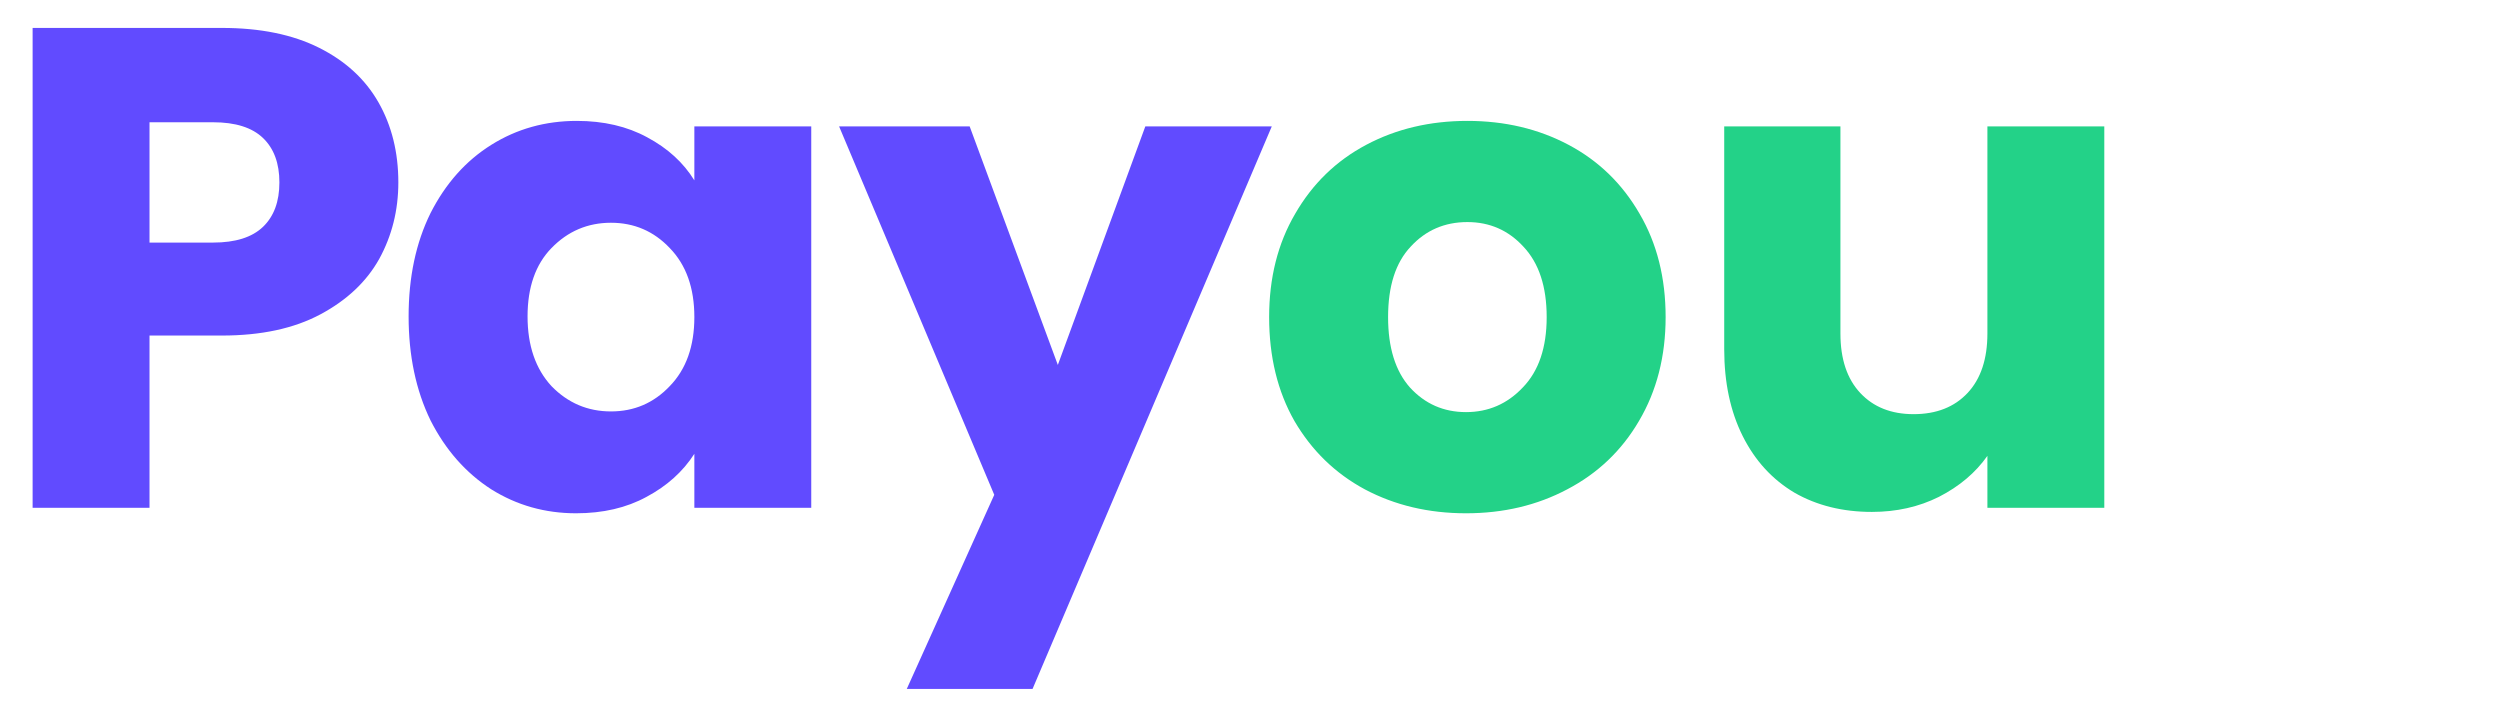 <svg width="128" height="37" viewBox="0 0 128 37" fill="none" xmlns="http://www.w3.org/2000/svg">
<path d="M75.06 26.28C73.147 26.28 71.42 25.872 69.88 25.055C68.363 24.238 67.162 23.072 66.275 21.555C65.412 20.038 64.98 18.265 64.98 16.235C64.98 14.228 65.423 12.467 66.31 10.95C67.197 9.41 68.41 8.232 69.95 7.415C71.49 6.598 73.217 6.19 75.13 6.19C77.043 6.19 78.77 6.598 80.31 7.415C81.85 8.232 83.063 9.41 83.95 10.95C84.837 12.467 85.28 14.228 85.28 16.235C85.28 18.242 84.825 20.015 83.915 21.555C83.028 23.072 81.803 24.238 80.24 25.055C78.7 25.872 76.973 26.28 75.06 26.28ZM75.06 21.1C76.203 21.1 77.172 20.68 77.965 19.84C78.782 19 79.19 17.798 79.19 16.235C79.19 14.672 78.793 13.47 78 12.63C77.23 11.79 76.273 11.37 75.13 11.37C73.963 11.37 72.995 11.79 72.225 12.63C71.455 13.447 71.07 14.648 71.07 16.235C71.07 17.798 71.443 19 72.19 19.84C72.96 20.68 73.917 21.1 75.06 21.1ZM107.74 6.47V26H101.755V23.34C101.148 24.203 100.32 24.903 99.27 25.44C98.243 25.953 97.1 26.21 95.84 26.21C94.347 26.21 93.028 25.883 91.885 25.23C90.742 24.553 89.855 23.585 89.225 22.325C88.595 21.065 88.28 19.583 88.28 17.88V6.47H94.23V17.075C94.23 18.382 94.569 19.397 95.245 20.12C95.922 20.843 96.832 21.205 97.975 21.205C99.142 21.205 100.063 20.843 100.74 20.12C101.417 19.397 101.755 18.382 101.755 17.075V6.47H107.74Z" fill="#23D288"/>
<g filter="url(#filter0_d_507_7600)">
<path d="M19.895 9.34C19.895 10.763 19.568 12.07 18.915 13.26C18.262 14.427 17.258 15.372 15.905 16.095C14.552 16.818 12.872 17.18 10.865 17.18H7.155V26H1.17V1.43H10.865C12.825 1.43 14.482 1.768 15.835 2.445C17.188 3.122 18.203 4.055 18.88 5.245C19.557 6.435 19.895 7.8 19.895 9.34ZM10.41 12.42C11.553 12.42 12.405 12.152 12.965 11.615C13.525 11.078 13.805 10.32 13.805 9.34C13.805 8.36 13.525 7.602 12.965 7.065C12.405 6.528 11.553 6.26 10.41 6.26H7.155V12.42H10.41ZM20.421 16.2C20.421 14.193 20.794 12.432 21.541 10.915C22.311 9.398 23.349 8.232 24.656 7.415C25.962 6.598 27.421 6.19 29.031 6.19C30.407 6.19 31.609 6.47 32.636 7.03C33.686 7.59 34.491 8.325 35.051 9.235V6.47H41.036V26H35.051V23.235C34.468 24.145 33.651 24.88 32.601 25.44C31.574 26 30.372 26.28 28.996 26.28C27.409 26.28 25.962 25.872 24.656 25.055C23.349 24.215 22.311 23.037 21.541 21.52C20.794 19.98 20.421 18.207 20.421 16.2ZM35.051 16.235C35.051 14.742 34.631 13.563 33.791 12.7C32.974 11.837 31.971 11.405 30.781 11.405C29.591 11.405 28.576 11.837 27.736 12.7C26.919 13.54 26.511 14.707 26.511 16.2C26.511 17.693 26.919 18.883 27.736 19.77C28.576 20.633 29.591 21.065 30.781 21.065C31.971 21.065 32.974 20.633 33.791 19.77C34.631 18.907 35.051 17.728 35.051 16.235ZM64.616 6.47L52.366 35.275H45.926L50.406 25.335L42.461 6.47H49.146L53.661 18.685L58.141 6.47H64.616Z" fill="#614BFF"/>
</g>
<defs>
<filter id="filter0_d_507_7600" x="0.67" y="0.43" width="65.446" height="35.846" filterUnits="userSpaceOnUse" color-interpolation-filters="sRGB">
<feFlood flood-opacity="0" result="BackgroundImageFix"/>
<feColorMatrix in="SourceAlpha" type="matrix" values="0 0 0 0 0 0 0 0 0 0 0 0 0 0 0 0 0 0 127 0" result="hardAlpha"/>
<feOffset dx="0.5"/>
<feGaussianBlur stdDeviation="0.5"/>
<feColorMatrix type="matrix" values="0 0 0 0 0.031 0 0 0 0 0.059 0 0 0 0 0.094 0 0 0 0.3 0"/>
<feBlend mode="normal" in2="BackgroundImageFix" result="effect1_dropShadow_507_7600"/>
<feBlend mode="normal" in="SourceGraphic" in2="effect1_dropShadow_507_7600" result="shape"/>
</filter>
</defs>
</svg>

